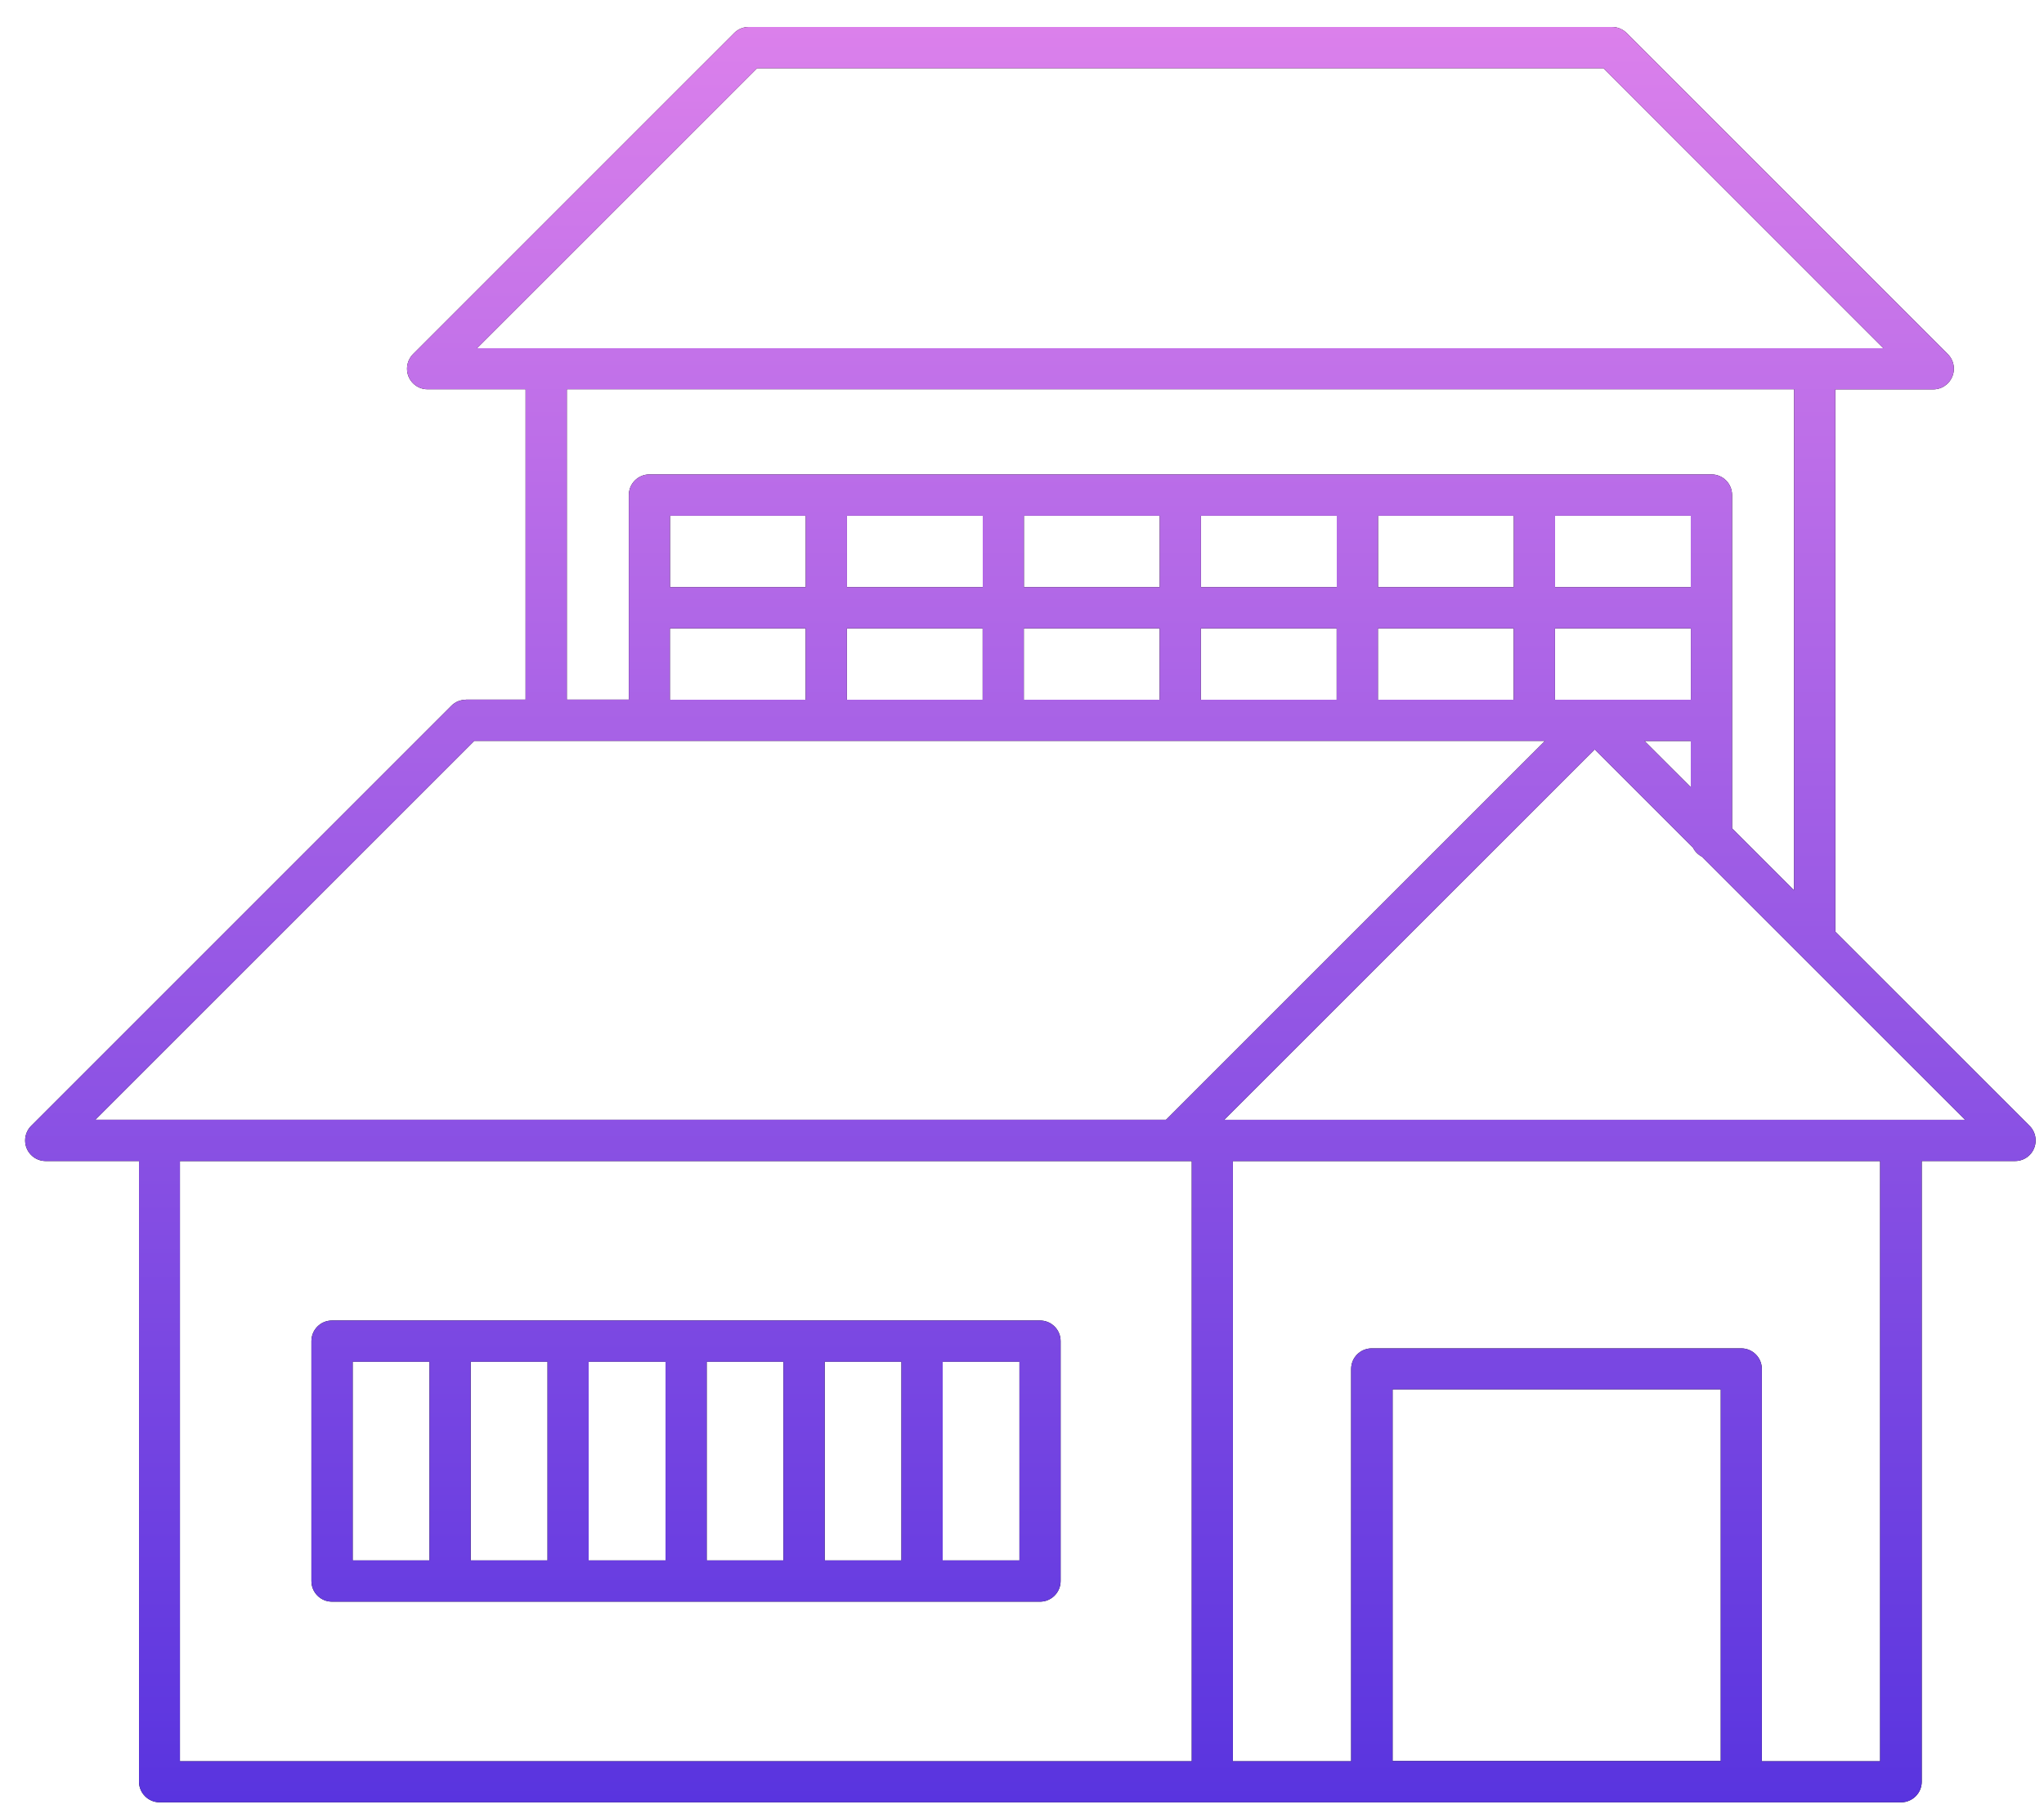 <svg width="61" height="54" viewBox="0 0 61 54" fill="none" xmlns="http://www.w3.org/2000/svg">
<path d="M41.56 52.566H51.353V41.471H41.56V52.566ZM13.899 20.883H15.685V11.62H12.761C12.421 11.62 12.147 11.346 12.147 11.006C12.147 10.829 12.223 10.669 12.339 10.558L21.913 0.984C22.033 0.864 22.19 0.805 22.348 0.805H48.108C48.285 0.805 48.443 0.878 48.557 0.998L58.13 10.571C58.37 10.81 58.37 11.199 58.13 11.441C58.011 11.56 57.853 11.623 57.696 11.623H54.772V27.811L60.571 33.607C60.81 33.846 60.81 34.237 60.571 34.476C60.451 34.596 60.294 34.656 60.136 34.656H57.351V53.183C57.351 53.523 57.073 53.797 56.736 53.797H4.764C4.424 53.797 4.149 53.52 4.149 53.183V34.656H1.364C1.024 34.656 0.75 34.381 0.75 34.042C0.75 33.865 0.826 33.705 0.943 33.593L13.47 21.066C13.59 20.946 13.747 20.887 13.905 20.887L13.899 20.883ZM16.299 22.114H14.155L2.845 33.424H34.799L46.109 22.114H16.297H16.299ZM31.038 47.808H9.908C9.568 47.808 9.294 47.533 9.294 47.193V40.03C9.294 39.691 9.568 39.416 9.908 39.416H31.038C31.378 39.416 31.652 39.691 31.652 40.03V47.193C31.652 47.533 31.375 47.808 31.038 47.808ZM28.133 46.577H30.424V40.645H28.133V46.577ZM24.611 46.577H26.902V40.645H24.611V46.577ZM21.09 46.577H23.381V40.645H21.09V46.577ZM17.568 46.577H19.862V40.645H17.568V46.577ZM14.046 46.577H16.34V40.645H14.046V46.577ZM10.525 46.577H12.818V40.645H10.525V46.577ZM51.691 21.5V24.726L53.541 26.576V11.62H16.916V20.883H18.767V14.775C18.767 14.435 19.044 14.161 19.381 14.161H51.076C51.416 14.161 51.691 14.435 51.691 14.775L51.691 21.5ZM50.796 25.574C50.68 25.514 50.584 25.419 50.525 25.302L47.593 22.37L36.535 33.427H58.647L50.793 25.574L50.796 25.574ZM50.459 23.498V22.117H49.076L50.459 23.498ZM50.459 17.525V15.395H46.408V17.525H50.459ZM45.177 17.525V15.395H41.125V17.525H45.177ZM39.894 17.525V15.395H35.84V17.525H39.894ZM34.611 17.525V15.395H30.557V17.525H34.611ZM29.329 17.525V15.395H25.277V17.525H29.329ZM24.046 17.525V15.395H19.995V17.525H24.046ZM50.457 18.756H46.405V20.886H50.462V18.756H50.457ZM45.174 18.756H41.122V20.886H45.174V18.756ZM39.891 18.756H35.837V20.886H39.891V18.756ZM34.609 18.756H30.554V20.886H34.609V18.756ZM29.326 18.756H25.274V20.886H29.326V18.756ZM24.044 18.756H19.992V20.886H24.044V18.756ZM47.848 2.036H22.595L14.236 10.395H56.206L47.85 2.036H47.848ZM5.37 52.572H35.566V34.658H5.37V52.572ZM56.112 34.658H36.793V52.572H40.323V40.862C40.323 40.523 40.598 40.248 40.937 40.248H51.965C52.304 40.248 52.579 40.523 52.579 40.862V52.572H56.109V34.658H56.112Z" fill="black"/>
<path d="M41.56 52.566H51.353V41.471H41.56V52.566ZM13.899 20.883H15.685V11.62H12.761C12.421 11.62 12.147 11.346 12.147 11.006C12.147 10.829 12.223 10.669 12.339 10.558L21.913 0.984C22.033 0.864 22.19 0.805 22.348 0.805H48.108C48.285 0.805 48.443 0.878 48.557 0.998L58.13 10.571C58.37 10.81 58.37 11.199 58.13 11.441C58.011 11.56 57.853 11.623 57.696 11.623H54.772V27.811L60.571 33.607C60.81 33.846 60.81 34.237 60.571 34.476C60.451 34.596 60.294 34.656 60.136 34.656H57.351V53.183C57.351 53.523 57.073 53.797 56.736 53.797H4.764C4.424 53.797 4.149 53.52 4.149 53.183V34.656H1.364C1.024 34.656 0.75 34.381 0.75 34.042C0.75 33.865 0.826 33.705 0.943 33.593L13.47 21.066C13.59 20.946 13.747 20.887 13.905 20.887L13.899 20.883ZM16.299 22.114H14.155L2.845 33.424H34.799L46.109 22.114H16.297H16.299ZM31.038 47.808H9.908C9.568 47.808 9.294 47.533 9.294 47.193V40.03C9.294 39.691 9.568 39.416 9.908 39.416H31.038C31.378 39.416 31.652 39.691 31.652 40.03V47.193C31.652 47.533 31.375 47.808 31.038 47.808ZM28.133 46.577H30.424V40.645H28.133V46.577ZM24.611 46.577H26.902V40.645H24.611V46.577ZM21.09 46.577H23.381V40.645H21.09V46.577ZM17.568 46.577H19.862V40.645H17.568V46.577ZM14.046 46.577H16.34V40.645H14.046V46.577ZM10.525 46.577H12.818V40.645H10.525V46.577ZM51.691 21.5V24.726L53.541 26.576V11.62H16.916V20.883H18.767V14.775C18.767 14.435 19.044 14.161 19.381 14.161H51.076C51.416 14.161 51.691 14.435 51.691 14.775L51.691 21.5ZM50.796 25.574C50.68 25.514 50.584 25.419 50.525 25.302L47.593 22.37L36.535 33.427H58.647L50.793 25.574L50.796 25.574ZM50.459 23.498V22.117H49.076L50.459 23.498ZM50.459 17.525V15.395H46.408V17.525H50.459ZM45.177 17.525V15.395H41.125V17.525H45.177ZM39.894 17.525V15.395H35.84V17.525H39.894ZM34.611 17.525V15.395H30.557V17.525H34.611ZM29.329 17.525V15.395H25.277V17.525H29.329ZM24.046 17.525V15.395H19.995V17.525H24.046ZM50.457 18.756H46.405V20.886H50.462V18.756H50.457ZM45.174 18.756H41.122V20.886H45.174V18.756ZM39.891 18.756H35.837V20.886H39.891V18.756ZM34.609 18.756H30.554V20.886H34.609V18.756ZM29.326 18.756H25.274V20.886H29.326V18.756ZM24.044 18.756H19.992V20.886H24.044V18.756ZM47.848 2.036H22.595L14.236 10.395H56.206L47.85 2.036H47.848ZM5.37 52.572H35.566V34.658H5.37V52.572ZM56.112 34.658H36.793V52.572H40.323V40.862C40.323 40.523 40.598 40.248 40.937 40.248H51.965C52.304 40.248 52.579 40.523 52.579 40.862V52.572H56.109V34.658H56.112Z" fill="url(#paint0_linear_858_1773)"/>
<defs>
<linearGradient id="paint0_linear_858_1773" x1="30.75" y1="53.797" x2="30.75" y2="0.805" gradientUnits="userSpaceOnUse">
<stop stop-color="#5934DF"/>
<stop offset="1" stop-color="#DB80EB"/>
</linearGradient>
</defs>
</svg>
